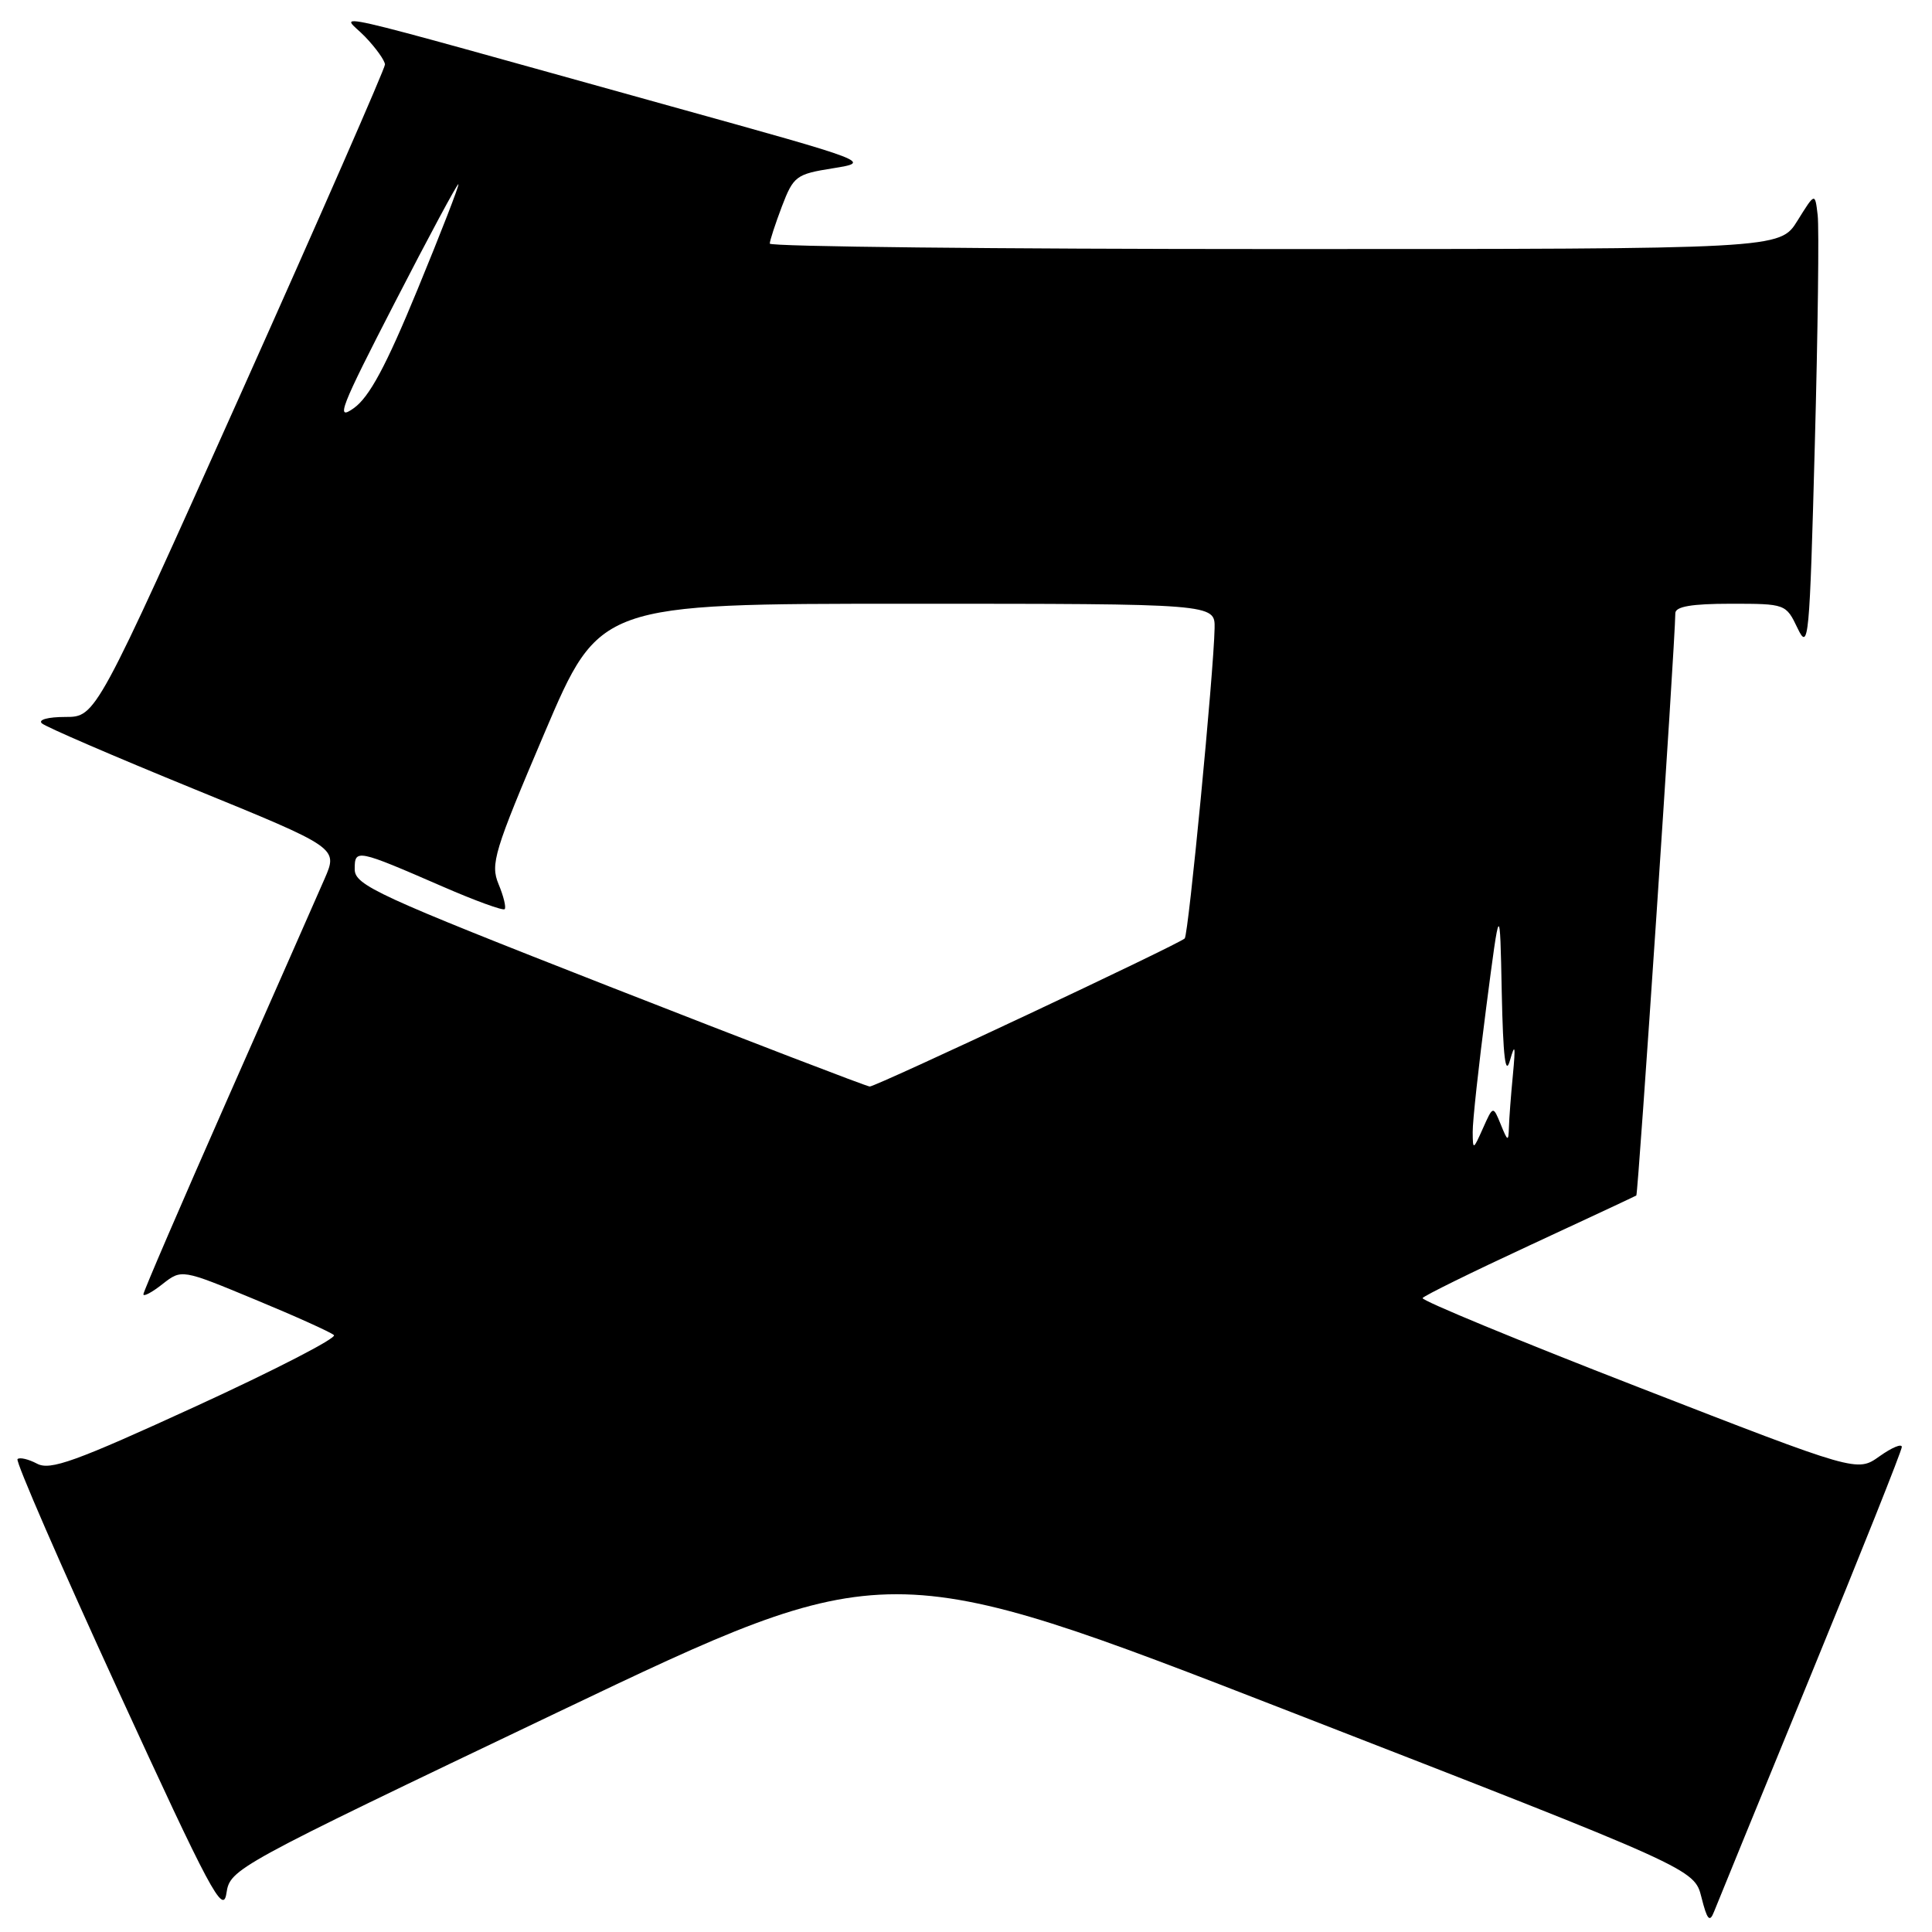 <?xml version="1.0" encoding="UTF-8" standalone="no"?>
<!DOCTYPE svg PUBLIC "-//W3C//DTD SVG 1.1//EN" "http://www.w3.org/Graphics/SVG/1.1/DTD/svg11.dtd" >
<svg xmlns="http://www.w3.org/2000/svg" xmlns:xlink="http://www.w3.org/1999/xlink" version="1.1" viewBox="0 0 256 256">
 <g >
 <path fill="currentColor"
d=" M 239.91 222.05 C 246.56 205.85 252.00 192.21 252.00 191.73 C 252.00 191.25 250.67 191.81 249.04 192.97 C 246.08 195.08 246.08 195.08 217.12 183.82 C 201.18 177.63 188.31 172.31 188.50 172.00 C 188.69 171.69 195.07 168.55 202.68 165.02 C 210.28 161.50 216.64 158.52 216.82 158.41 C 217.07 158.24 221.94 85.57 221.99 81.25 C 222.00 80.37 224.14 80.00 229.32 80.00 C 236.59 80.00 236.65 80.02 238.19 83.25 C 239.65 86.31 239.78 84.87 240.47 59.00 C 240.88 43.88 241.05 30.15 240.85 28.50 C 240.50 25.50 240.50 25.50 238.17 29.25 C 235.84 33.00 235.84 33.00 168.92 33.00 C 132.11 33.00 102.00 32.68 102.00 32.28 C 102.00 31.89 102.73 29.67 103.61 27.34 C 105.14 23.34 105.50 23.07 110.36 22.30 C 115.50 21.47 115.50 21.47 89.00 14.11 C 40.04 0.50 45.35 1.71 48.37 4.86 C 49.82 6.37 51.00 8.03 51.01 8.55 C 51.01 9.07 42.40 28.74 31.87 52.25 C 12.71 95.00 12.71 95.00 8.66 95.00 C 6.35 95.00 5.01 95.37 5.55 95.85 C 6.07 96.32 15.11 100.22 25.64 104.52 C 44.79 112.34 44.79 112.34 43.02 116.42 C 42.04 118.66 36.24 131.83 30.12 145.68 C 24.01 159.53 19.00 171.15 19.00 171.50 C 19.00 171.85 20.14 171.25 21.53 170.15 C 24.07 168.16 24.07 168.16 33.78 172.19 C 39.13 174.40 43.84 176.53 44.25 176.91 C 44.66 177.29 36.44 181.53 25.98 186.33 C 9.94 193.69 6.64 194.88 4.90 193.94 C 3.76 193.34 2.60 193.07 2.32 193.34 C 2.04 193.62 8.04 207.42 15.66 224.01 C 27.84 250.55 29.56 253.78 30.00 250.88 C 30.50 247.62 30.88 247.42 74.03 226.82 C 117.56 206.05 117.56 206.05 171.03 226.84 C 224.50 247.63 224.50 247.63 225.45 251.40 C 226.20 254.38 226.54 254.79 227.11 253.33 C 227.50 252.33 233.26 238.25 239.91 222.05 Z  M 195.14 150.00 C 195.12 148.62 195.93 141.20 196.93 133.50 C 198.75 119.50 198.75 119.50 198.99 131.50 C 199.17 140.09 199.48 142.65 200.08 140.50 C 200.75 138.15 200.83 138.57 200.47 142.39 C 200.21 145.08 199.97 148.23 199.94 149.39 C 199.88 151.31 199.78 151.27 198.86 149.00 C 197.84 146.50 197.84 146.50 196.50 149.50 C 195.20 152.41 195.16 152.43 195.14 150.00 Z  M 80.75 130.72 C 49.94 118.65 47.01 117.30 47.00 115.18 C 47.00 112.46 47.23 112.51 58.69 117.49 C 62.96 119.35 66.65 120.69 66.87 120.47 C 67.09 120.25 66.73 118.75 66.06 117.15 C 64.96 114.49 65.46 112.83 72.15 97.12 C 79.44 80.00 79.44 80.00 120.22 80.00 C 161.00 80.00 161.00 80.00 160.94 83.25 C 160.83 89.07 157.48 123.86 156.98 124.35 C 156.19 125.13 116.05 144.00 115.24 143.97 C 114.83 143.95 99.31 137.99 80.75 130.72 Z  M 52.29 40.14 C 56.80 31.37 60.61 24.29 60.74 24.41 C 60.87 24.54 58.43 30.82 55.32 38.37 C 51.14 48.53 48.94 52.62 46.87 54.09 C 44.42 55.84 45.09 54.11 52.29 40.14 Z "/>
</g>
</svg>